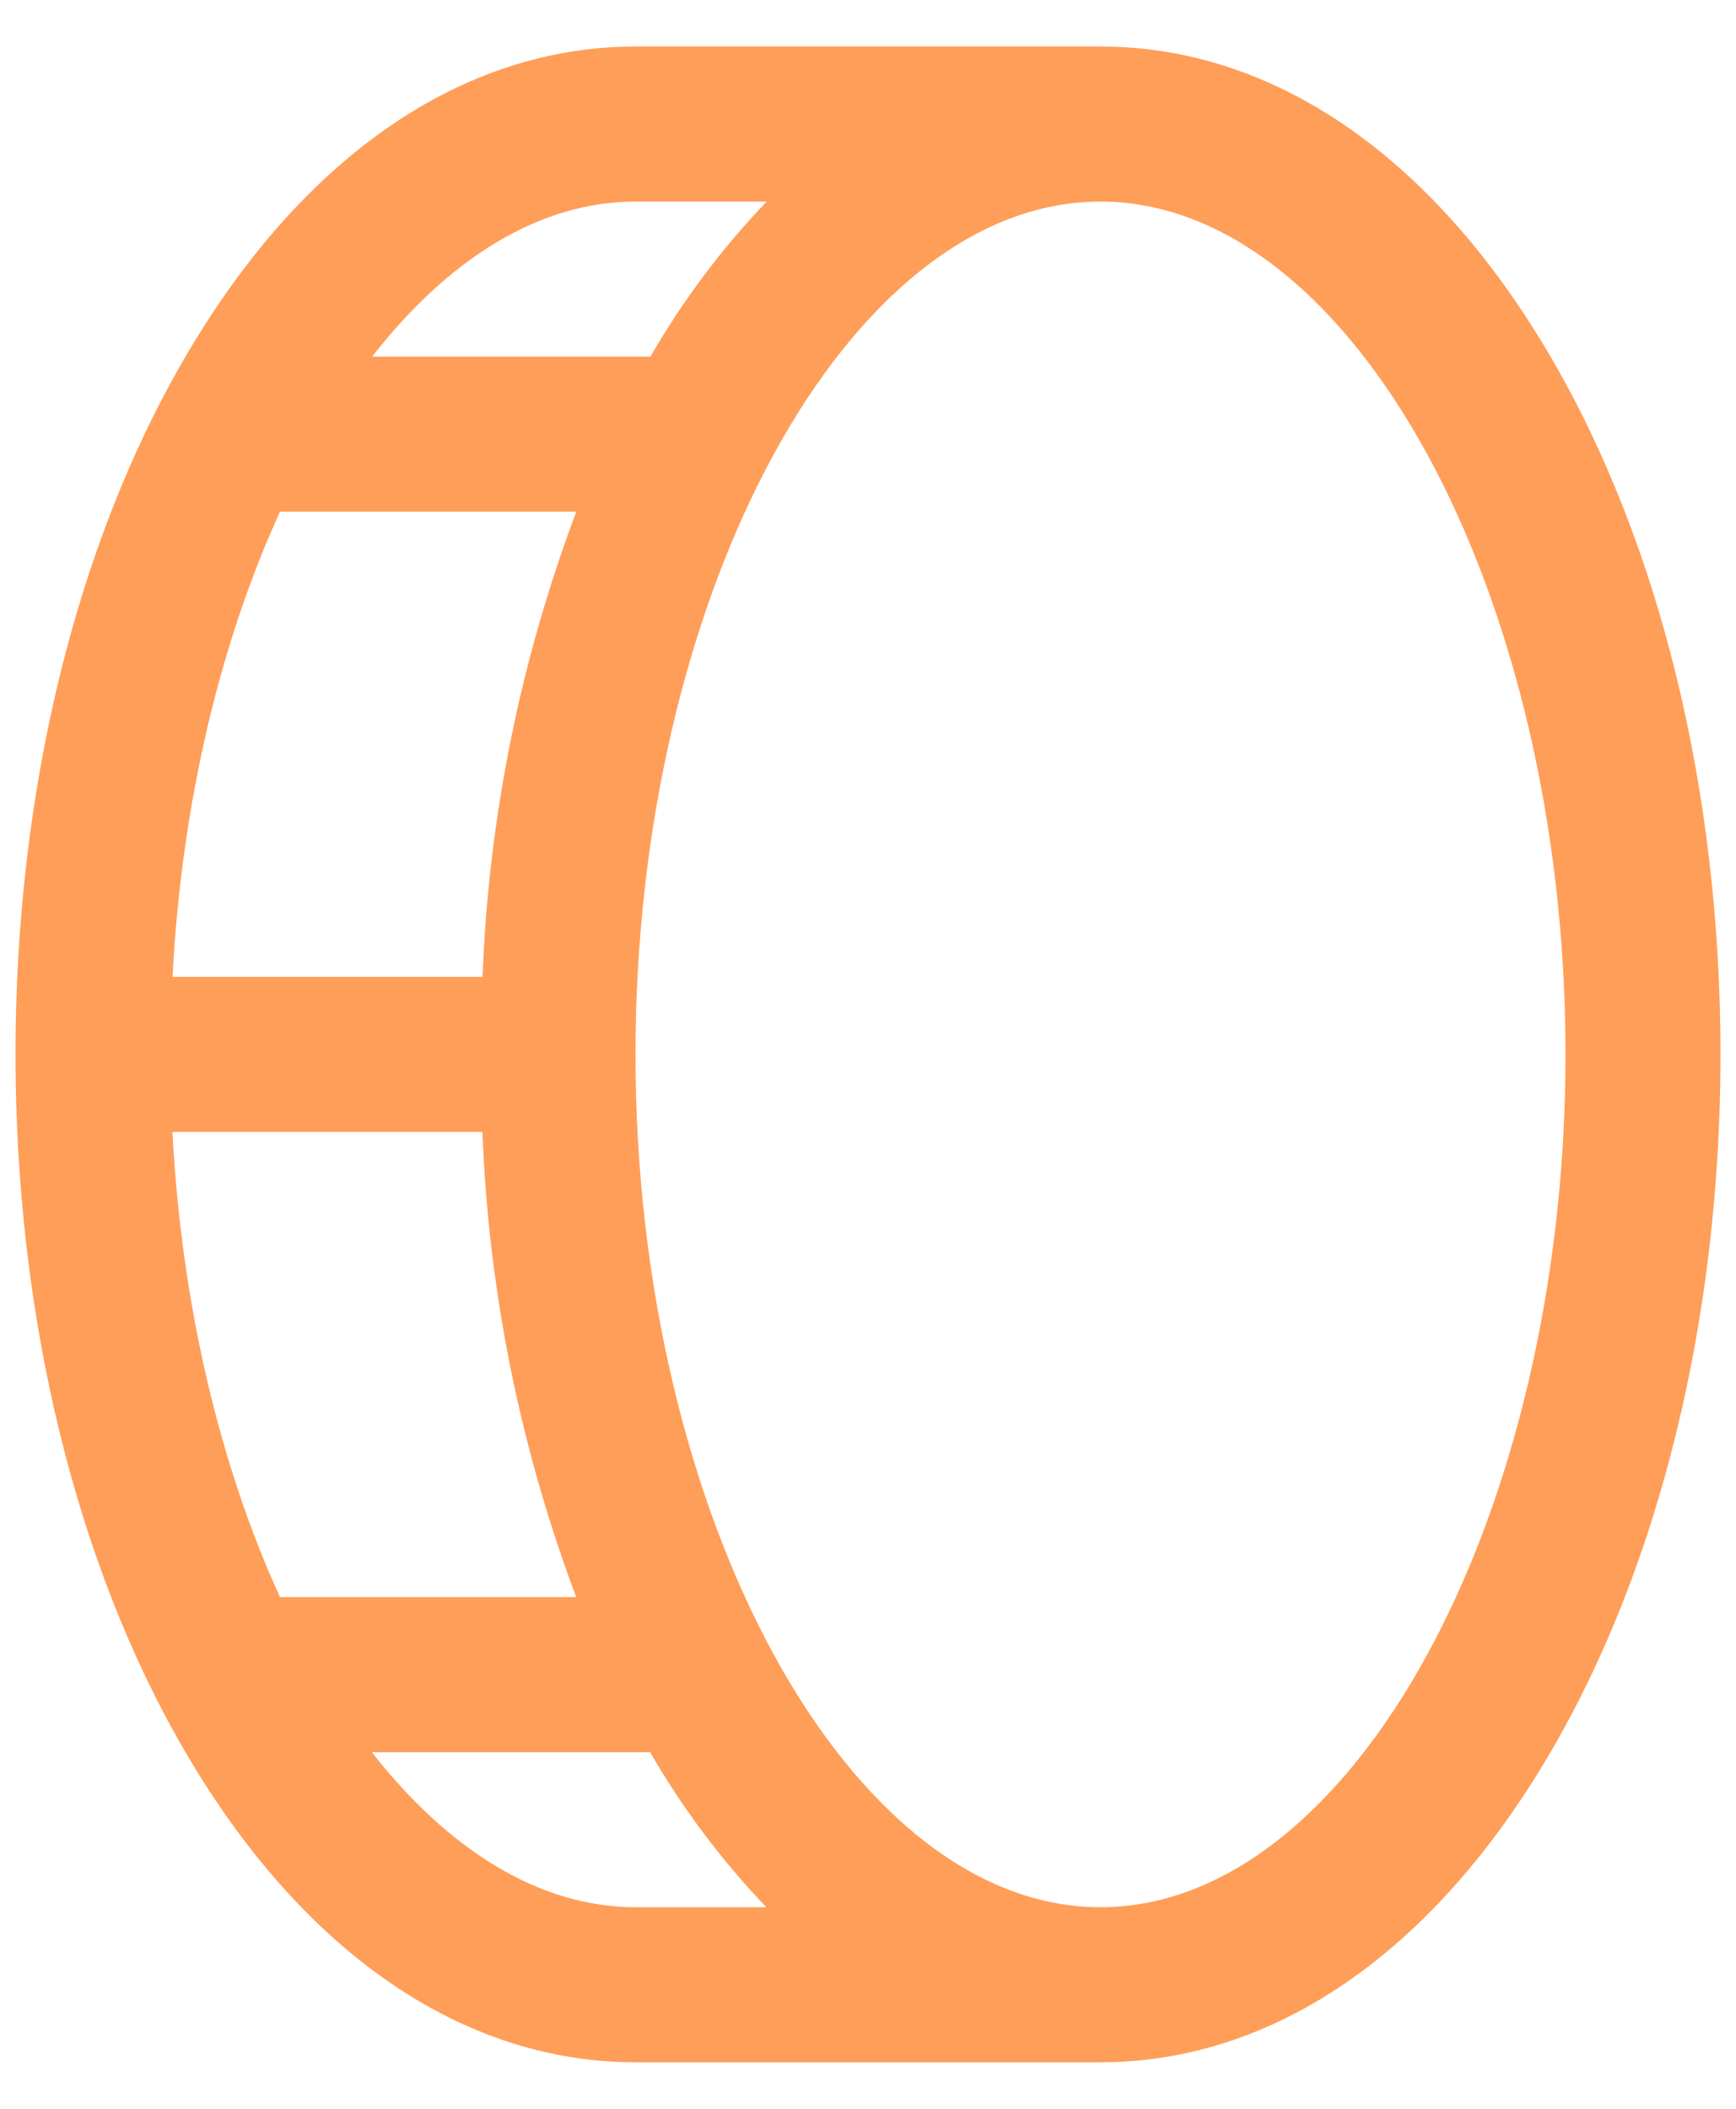 <svg width="28" height="34" viewBox="0 0 28 34" fill="none" xmlns="http://www.w3.org/2000/svg">
<path d="M2.983 5.764C4.869 2.531 7.45 0.75 10.25 0.75H17.75C20.55 0.75 23.131 2.531 25.017 5.764C26.78 8.784 27.75 12.781 27.75 17C27.75 21.219 26.78 25.216 25.017 28.236C23.131 31.469 20.55 33.25 17.75 33.25H10.25C7.45 33.25 4.869 31.469 2.983 28.236C1.22 25.216 0.25 21.219 0.25 17C0.25 12.781 1.22 8.784 2.983 5.764ZM2.783 15.75H7.783C7.88 13.185 8.391 10.652 9.295 8.25H4.516C3.559 10.341 2.928 12.938 2.783 15.75ZM6.002 5.75H10.491C11.013 4.844 11.642 4.005 12.366 3.25H10.25C8.688 3.25 7.219 4.188 6.002 5.75ZM25.25 17C25.25 9.547 21.812 3.25 17.75 3.25C13.688 3.25 10.25 9.547 10.25 17C10.25 24.453 13.688 30.75 17.75 30.75C21.812 30.75 25.25 24.453 25.25 17ZM10.25 30.75H12.361C11.638 29.995 11.008 29.156 10.486 28.25H5.997C7.219 29.812 8.688 30.75 10.25 30.75ZM4.516 25.75H9.294C8.39 23.348 7.879 20.815 7.781 18.25H2.781C2.928 21.062 3.559 23.659 4.516 25.75Z" fill="#FF9E58"/>
</svg>
